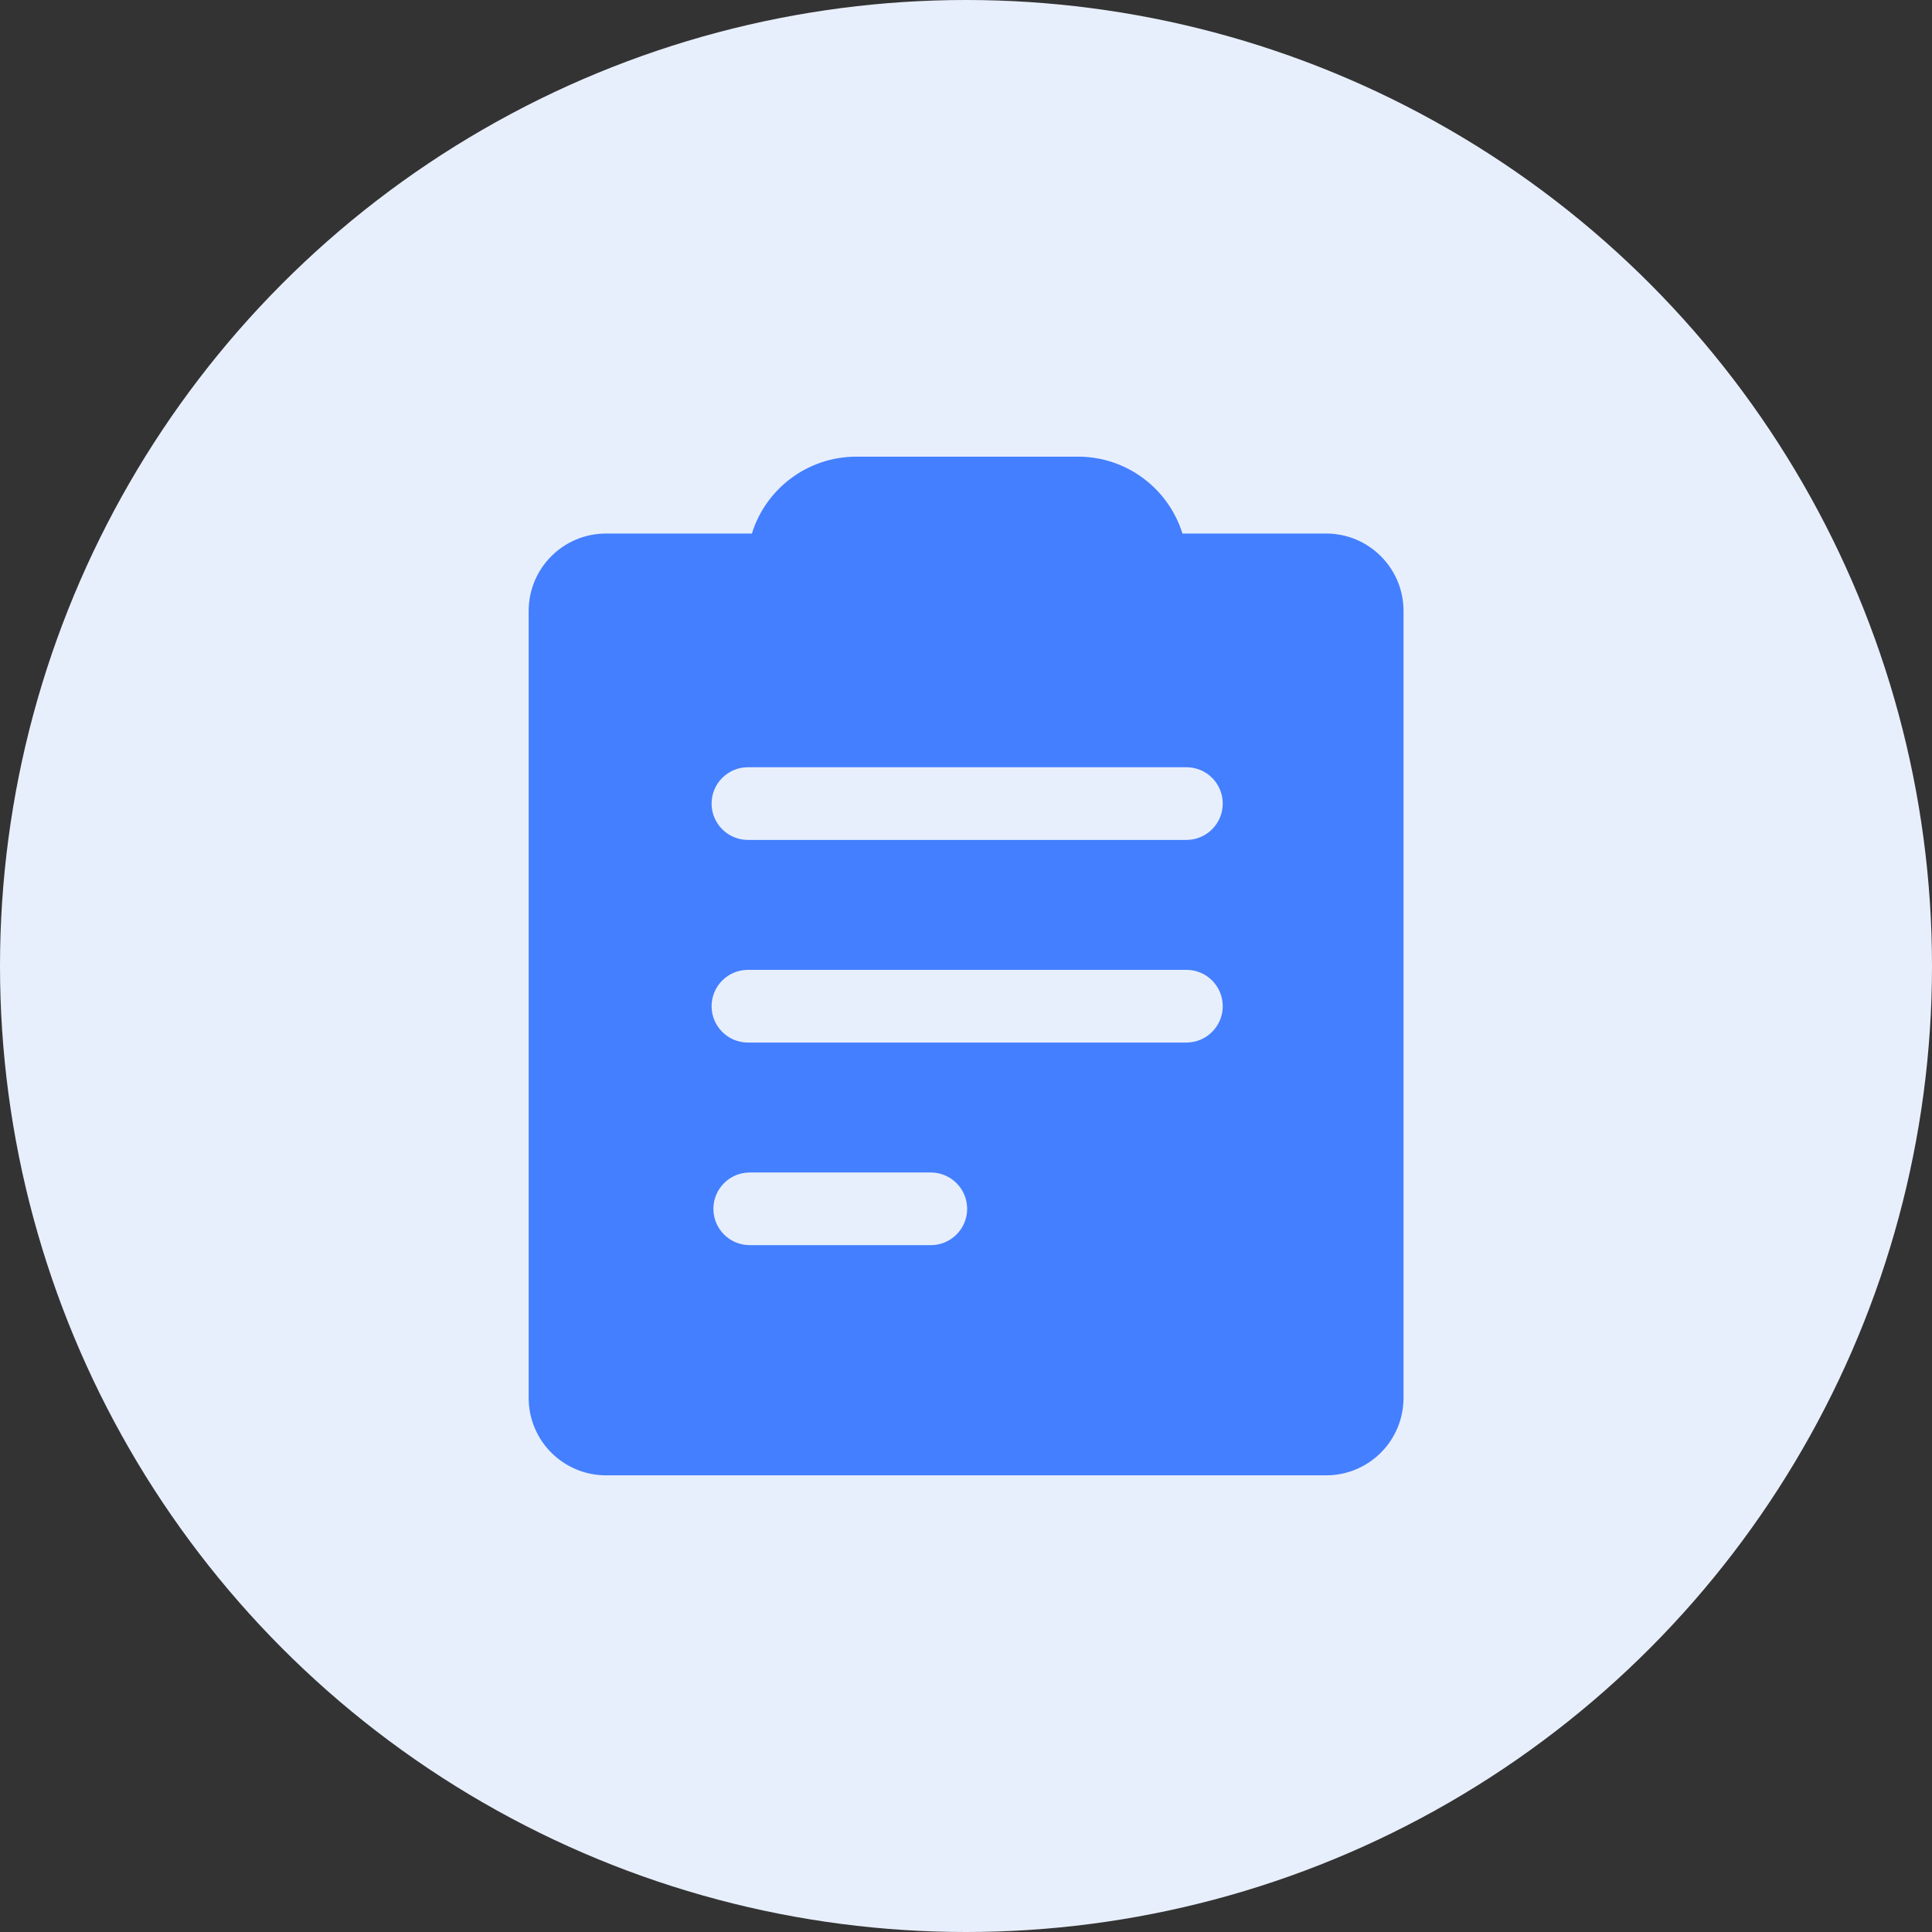 <?xml version="1.0" encoding="UTF-8"?>
<svg width="110px" height="110px" viewBox="0 0 110 110" version="1.1" xmlns="http://www.w3.org/2000/svg" xmlns:xlink="http://www.w3.org/1999/xlink">
    <rect x="0" y="0" width="110" height="110" fill="#333333" stroke="none"/>
    <title>ico_quan</title>
    <g id="页面-1" stroke="none" stroke-width="1" fill="none" fill-rule="evenodd">
        <g id="3-1我的" transform="translate(-90, -841)">
            <g id="编组-2" transform="translate(30, 723)">
                <g id="编组-4" transform="translate(60, 118)">
                    <g id="编组-3">
                        <circle id="椭圆形" fill="#E8EFFC" cx="55" cy="55" r="55"></circle>
                        <g id="订单" transform="translate(25, 25)" fill-rule="nonzero">
                            <rect id="矩形" fill="#000000" opacity="0" x="0" y="0" width="60" height="60"></rect>
                            <path d="M50.507,5.377 L42.323,5.377 C41.538,2.842 39.171,1 36.376,1 L23.757,1 C20.962,1 18.595,2.842 17.81,5.377 L9.51,5.377 C7.071,5.377 5.1,7.349 5.1,9.787 L5.1,54.59 C5.1,57.029 7.071,59 9.51,59 L50.5,59 C52.938,59 54.91,57.029 54.91,54.59 L54.91,9.787 C54.916,7.355 52.938,5.377 50.507,5.377 Z M30.066,43.826 C30.066,44.967 29.139,45.894 27.998,45.894 L17.687,45.894 C16.546,45.894 15.618,44.967 15.618,43.826 C15.618,42.684 16.546,41.757 17.687,41.757 L27.998,41.757 C29.139,41.757 30.066,42.684 30.066,43.826 Z M44.618,32.289 C44.618,33.43 43.691,34.358 42.55,34.358 L17.583,34.358 C16.442,34.358 15.515,33.43 15.515,32.289 C15.515,31.148 16.442,30.22 17.583,30.22 L42.556,30.22 C43.697,30.22 44.618,31.148 44.618,32.289 Z M44.618,20.753 C44.618,21.894 43.691,22.821 42.55,22.821 L17.583,22.821 C16.442,22.821 15.515,21.894 15.515,20.753 C15.515,19.611 16.442,18.684 17.583,18.684 L42.556,18.684 C43.697,18.684 44.618,19.611 44.618,20.753 Z" id="形状" fill="#447FFF"></path>
                        </g>
                    </g>
                </g>
            </g>
        </g>
    </g>
</svg>